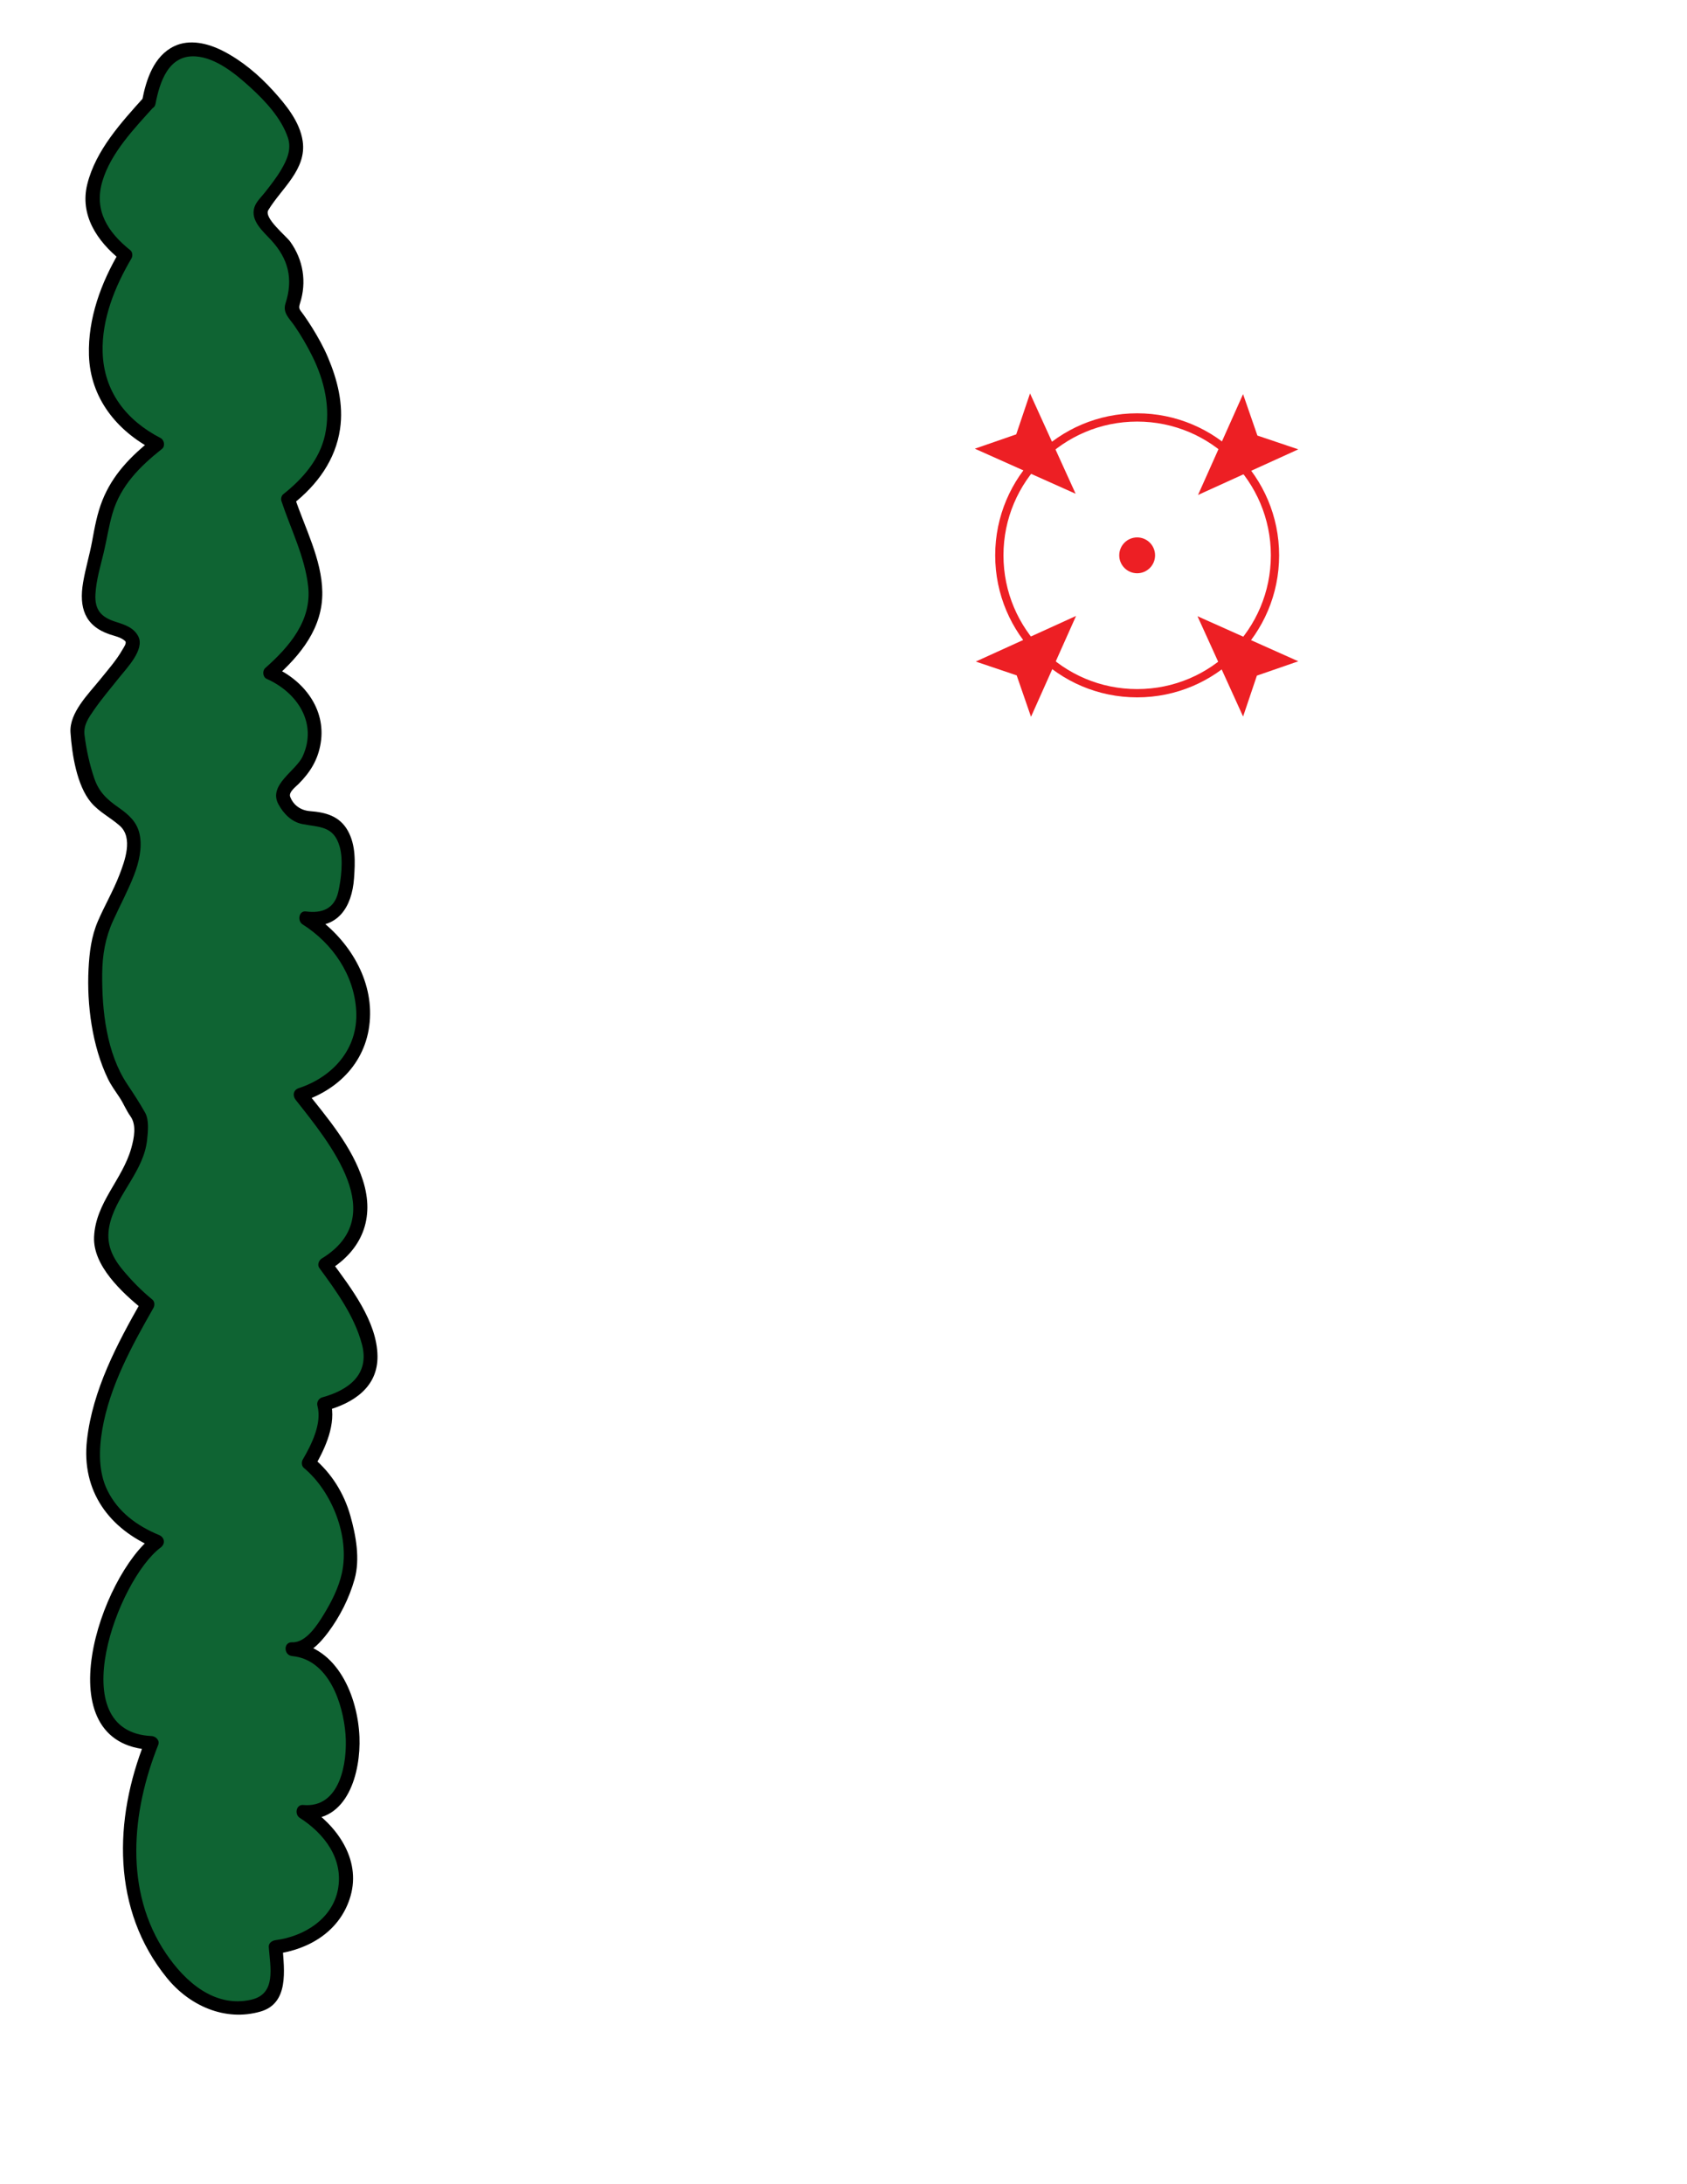 <?xml version="1.0" encoding="utf-8"?>
<!-- Generator: Adobe Illustrator 17.0.0, SVG Export Plug-In . SVG Version: 6.00 Build 0)  -->
<!DOCTYPE svg PUBLIC "-//W3C//DTD SVG 1.1//EN" "http://www.w3.org/Graphics/SVG/1.1/DTD/svg11.dtd">
<svg version="1.1" id="Layer_1" xmlns="http://www.w3.org/2000/svg" xmlns:xlink="http://www.w3.org/1999/xlink" x="0px" y="0px"
	 width="612px" height="792px" viewBox="0 0 612 792" enable-background="new 0 0 612 792" xml:space="preserve">
<g>
	<path fill="#0F6433" d="M54,37c-19,21-30.5,38.5-8.5,55.5C33.5,112.5,25,145,57,161c-14,11-18,18-21,35c-1,6-6,21-3,26
		c3,7,13,5,15,10s-19,24-20,32c0,5,3,18,5,22c3,8,13,9,15,16c3,12-9,27-12,38c-3,14-1,31,3,44c2,7,5,10,8,15c4,9,4,2,4,13
		c-1,14-17,25.5-14,40.5c2,7,11.5,16.5,16.5,20.5c-16,28-36.5,70,3.5,86c-18,13-37,72-2,73c-11,27-12,56,4,79c6,9,16,18,29,17
		c14-1,13-8,12-22c27-3,36-33,10-49c26,3,23-57-4-59c9,1,21-22,21-31c0-15-5-28.5-15-36.5c3-5,7.572-15.398,5.572-21.398
		c27-7,17.428-27.602,0.428-50.602c29-17,2-47.5-9-61.5c32-10,28-48,2-64c12,2,15-7,15-17c0-6,1-11-4-16c-4-5-12-2-15-5
		c-11-10,2-10,6-22c4-13-3-24-15-29c26.5-23,15-37,6.5-63c31.934-24.5,10-57,1-69c9.5-24.5-16.431-29.585-10-37.5c13-16,15-21,8-32
		C94.5,28.5,61-2,54,37"/>
	<g>
		<path d="M52.232,35.232c-8.258,9.175-17.491,19.242-20.565,31.541c-2.81,11.242,3.623,20.745,12.065,27.495
			c-0.13-1.01-0.261-2.02-0.391-3.03c-6.698,11.314-11.467,24.258-11.072,37.56c0.461,15.498,10.076,27.438,23.468,34.36
			c-0.169-1.309-0.337-2.618-0.506-3.926c-7.811,6.203-14.381,12.885-18.112,22.269c-1.86,4.678-2.777,9.699-3.676,14.629
			c-0.925,5.078-2.449,10.023-3.306,15.121c-1.505,8.943,0.521,15.632,9.578,18.749c1.912,0.658,4.084,1.014,5.636,2.402
			c0.793,0.709-0.507,2.421-0.884,3.086c-2.235,3.948-5.358,7.437-8.188,10.958c-4.163,5.179-11.187,11.99-10.703,19.186
			c0.521,7.741,2.255,19.138,7.426,25.308c2.958,3.529,7.071,5.48,10.462,8.5c4.921,4.382,1.81,12.735-0.158,17.837
			c-2.208,5.726-5.344,11.068-7.775,16.7c-2.4,5.559-3.104,11.388-3.411,17.395c-0.661,12.967,1.337,28.002,7.015,39.779
			c1.149,2.383,2.745,4.556,4.208,6.75c1.482,2.221,2.432,4.72,3.989,6.886c2.259,3.144,1.311,7.9,0.291,11.54
			c-3.214,11.459-12.937,19.713-13.498,32.165c-0.472,10.487,10.21,20.23,17.605,26.276c-0.13-1.01-0.261-2.02-0.391-3.03
			c-8.901,15.618-17.74,32.289-19.786,50.411c-2.092,18.528,8.04,32.321,24.78,39.261c-0.199-1.523-0.398-3.046-0.597-4.569
			C36.322,571.336,15.779,632.726,55,634.5c-0.804-1.055-1.607-2.11-2.411-3.165c-11.355,28.431-12.159,61.133,7.972,85.886
			c8.193,10.074,21.062,15.874,33.923,12.185c10.417-2.988,8.62-15.043,8.016-23.406c-0.833,0.833-1.667,1.667-2.5,2.5
			c12.38-1.594,23.57-8.477,27.164-20.976c3.872-13.466-5.067-25.769-15.902-32.683c-0.421,1.553-0.841,3.106-1.262,4.659
			c16.163,1.489,20.919-16.962,20.399-29.674c-0.596-14.571-7.908-32.734-24.399-34.326c0,1.667,0,3.333,0,5
			c5.542,0.24,9.975-4.494,13.021-8.573c4.296-5.754,7.627-12.338,9.592-19.253c2.09-7.358,0.509-15.888-1.518-23.08
			c-2.278-8.088-6.874-15.477-13.328-20.862c0.13,1.01,0.261,2.02,0.391,3.03c3.887-6.679,7.895-15.47,5.824-23.324
			c-0.582,1.025-1.164,2.05-1.746,3.075c9.948-2.74,18.835-8.463,18.711-19.767c-0.137-12.589-9.73-24.895-16.79-34.507
			c-0.299,1.14-0.598,2.28-0.897,3.421c12.112-7.409,16.745-18.957,12.432-32.539c-3.96-12.47-12.966-22.796-20.926-32.888
			c-0.368,1.393-0.735,2.786-1.103,4.178c14.442-4.751,24.423-16.099,24.592-31.651c0.165-15.193-9.551-29.032-21.994-36.918
			c-0.421,1.553-0.841,3.106-1.262,4.659c11.507,1.531,16.687-6.554,17.434-17.027c0.416-5.824,0.669-12-2.243-17.231
			c-2.998-5.385-8.091-6.69-13.767-7.127c-3.215-0.247-5.959-2.059-7.153-5.207c-0.635-1.673,2.039-3.643,3.025-4.628
			c4.272-4.266,7.083-8.833,8.049-14.87c1.983-12.394-6.222-22.769-17.083-27.57c0.169,1.309,0.337,2.618,0.506,3.926
			c9.293-8.219,17.348-18.125,17.157-31.113c-0.174-11.827-6.365-23.313-10.014-34.32c-0.214,0.811-0.429,1.622-0.643,2.432
			c8.79-6.943,15.444-15.939,17.095-27.214c1.312-8.962-0.941-17.846-4.43-26.052c-1.596-3.755-3.606-7.331-5.757-10.792
			c-0.929-1.494-1.917-2.95-2.921-4.394c-1.484-2.137-2.11-2.199-1.432-4.294c2.515-7.772,1.19-15.816-3.543-22.397
			c-1.537-2.137-9.647-8.605-7.947-11.425c4.732-7.85,13.97-14.725,12.474-25.021c-1.031-7.096-6.162-13.276-10.846-18.423
			c-5.155-5.665-11.262-10.8-18.103-14.296c-5.316-2.716-12.044-4.416-17.7-1.683c-7.378,3.565-10.131,12.083-11.57,19.559
			c-0.606,3.15,4.212,4.493,4.821,1.329c1.54-7.998,4.735-17.843,14.525-17.214c7.474,0.48,14.64,6.448,19.901,11.244
			c5.425,4.945,11.191,11.126,13.595,18.2c1.437,4.229-0.355,8.162-2.5,11.774c-1.694,2.852-3.778,5.495-5.82,8.1
			c-1.291,1.647-3.127,3.306-3.806,5.364c-1.601,4.849,3.173,8.808,6.078,11.965c6.208,6.746,8.068,14.028,5.198,22.897
			c-1.127,3.481,1.397,5.429,3.308,8.224c2.379,3.479,4.502,7.122,6.38,10.893c4.387,8.811,6.763,18.84,4.638,28.597
			c-1.951,8.96-8.171,15.99-15.175,21.524c-0.652,0.515-0.895,1.672-0.643,2.432c3.354,10.116,8.51,20.236,9.702,30.928
			c1.384,12.415-6.84,21.928-15.559,29.64c-1.12,0.991-0.933,3.291,0.506,3.926c11.031,4.875,18.567,16.019,13.079,28.058
			c-2.445,5.364-12.587,10.398-8.828,17.379c1.843,3.422,4.755,6.424,8.642,7.201c6.26,1.251,11.377,0.551,13.589,8.191
			c1.367,4.721,0.572,11.875-0.546,16.595c-1.423,6.009-5.972,7.677-11.675,6.918c-2.638-0.351-3.163,3.454-1.262,4.659
			c10.942,6.934,18.845,18.432,19.498,31.581c0.676,13.602-8.475,23.762-20.901,27.85c-1.924,0.633-2.275,2.692-1.103,4.178
			c12.442,15.774,34.502,42.283,9.506,57.574c-1.07,0.654-1.716,2.305-0.897,3.421c6.185,8.421,12.723,17.43,15.454,27.665
			c2.909,10.901-4.753,16.611-14.388,19.265c-1.324,0.365-2.093,1.758-1.746,3.075c1.694,6.427-2.163,14.048-5.32,19.471
			c-0.527,0.905-0.463,2.317,0.391,3.03c10.2,8.51,16.703,24.875,13.797,38.139c-1.175,5.364-3.79,10.446-6.632,15.098
			c-2.236,3.659-6.417,10.211-11.397,9.995c-3.265-0.141-3.15,4.696,0,5c13.257,1.279,18.484,17.182,19.346,28.424
			c0.775,10.105-1.93,26.812-15.346,25.576c-2.629-0.242-3.2,3.422-1.262,4.659c8.948,5.71,15.998,14.944,13.838,26.065
			c-2.082,10.718-12.437,16.971-22.576,18.277c-1.271,0.164-2.607,1.015-2.5,2.5c0.533,7.381,2.84,17.025-6.4,19.108
			c-13.328,3.005-23.993-6.588-30.881-16.757c-15.323-22.62-12.47-51.496-2.808-75.686c0.634-1.588-0.941-3.098-2.411-3.165
			c-32.764-1.482-12.251-56.761,3.262-68.341c1.829-1.365,1.482-3.707-0.597-4.569c-7.994-3.314-14.889-8.344-18.746-16.253
			c-3.269-6.705-3.046-14.78-1.824-21.944c2.688-15.758,10.742-30.406,18.564-44.13c0.515-0.903,0.474-2.322-0.391-3.03
			c-3.935-3.217-7.496-6.843-10.741-10.752c-4.535-5.463-6.41-10.696-4.433-17.693c2.952-10.443,12.121-18.398,13.274-29.521
			c0.293-2.826,0.781-7.122-0.71-9.778c-1.947-3.467-4.234-6.981-6.463-10.306c-7.569-11.291-9.254-26.838-9.124-40.13
			c0.066-6.721,1.123-12.95,3.892-19.07c2.537-5.607,5.478-10.998,7.696-16.75c1.729-4.485,2.999-9.837,2.009-14.645
			c-0.93-4.514-3.961-7.194-7.6-9.736c-4.286-2.993-7.164-5.618-8.882-10.664c-1.704-5.004-2.867-10.362-3.515-15.604
			c-0.454-3.676,1.434-6.266,3.461-9.202c2.834-4.105,6.117-7.901,9.21-11.809c2.579-3.258,9.281-10.077,6.816-14.834
			c-1.645-3.176-4.916-4.229-8.127-5.243c-5.322-1.681-7.695-4.302-7.413-9.951c0.257-5.128,1.828-10.248,3.014-15.218
			c1.127-4.723,1.813-9.512,3.179-14.184c2.945-10.075,9.942-17.011,17.956-23.375c1.24-0.985,0.82-3.241-0.506-3.926
			c-12.469-6.445-20.6-16.84-21.025-31.141c-0.355-11.946,4.437-23.83,10.422-33.939c0.524-0.886,0.471-2.341-0.391-3.03
			c-8.174-6.536-13.281-14.407-10.127-25.011c3.076-10.341,11.598-19.144,18.627-26.954C57.918,36.379,54.394,32.831,52.232,35.232
			L52.232,35.232z"/>
	</g>
</g>
<circle fill="none" stroke="#ED1F24" stroke-width="3" stroke-miterlimit="10" cx="412.532" cy="201.368" r="50"/>
<polygon fill="#ED1F24" stroke="#ED1F24" stroke-miterlimit="10" points="389.209,178.045 355,162.757 369.057,157.893 
	373.738,144.019 "/>
<polygon fill="#ED1F24" stroke="#ED1F24" stroke-miterlimit="10" points="389.371,224.346 374.082,258.555 369.218,244.498 
	355.344,239.817 "/>
<polygon fill="#ED1F24" stroke="#ED1F24" stroke-miterlimit="10" points="435.421,224.44 469.63,239.728 455.574,244.593 
	450.892,258.467 "/>
<polygon fill="#ED1F24" stroke="#ED1F24" stroke-miterlimit="10" points="435.604,178.478 450.892,144.269 455.757,158.326 
	469.63,163.007 "/>
<circle fill="#ED1F24" stroke="#ED1F24" stroke-width="3" stroke-miterlimit="10" cx="412.532" cy="201.368" r="5"/>
</svg>
